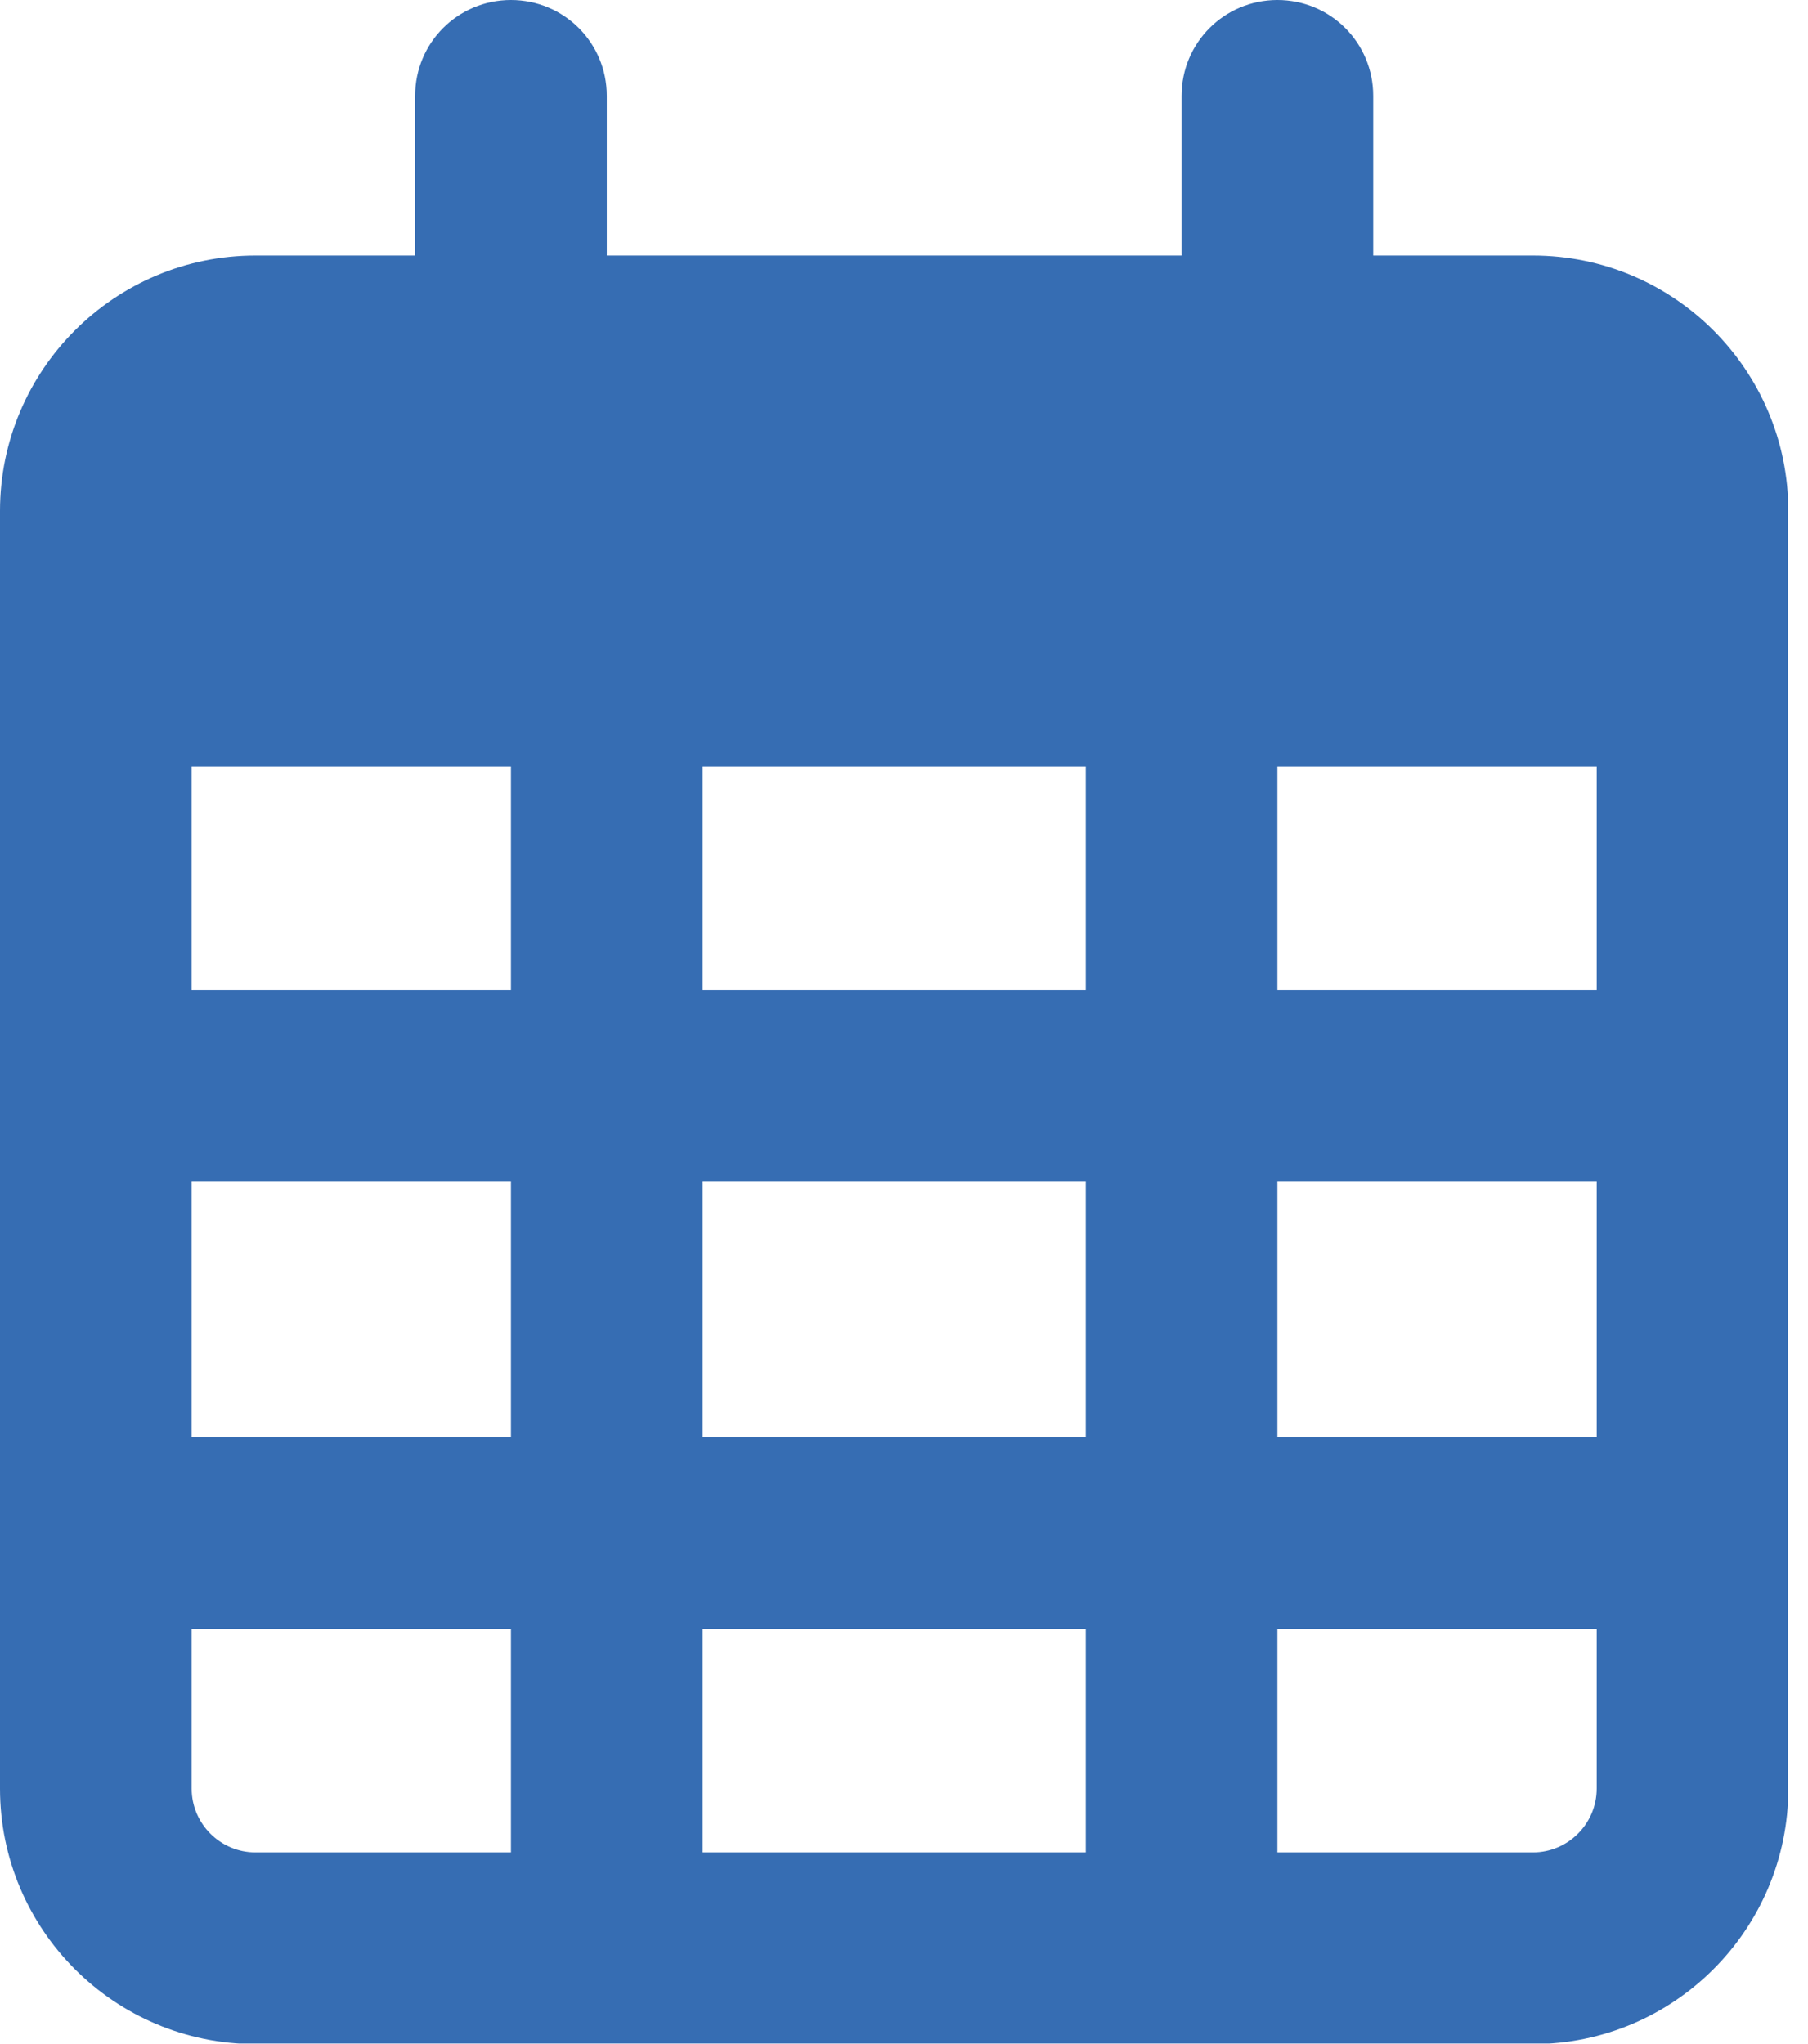 <svg width="23" height="26" viewBox="0 0 23 26" fill="none" xmlns="http://www.w3.org/2000/svg">
<g clip-path="url(#clip0_6_12)">
<path d="M7.719 1.219C7.719 0.543 7.175 0 6.5 0C5.825 0 5.281 0.543 5.281 1.219V3.25H3.25C1.457 3.25 0 4.707 0 6.5V7.312V9.75V22.75C0 24.543 1.457 26 3.25 26H19.5C21.293 26 22.75 24.543 22.75 22.75V9.75V7.312V6.5C22.75 4.707 21.293 3.25 19.5 3.25H17.469V1.219C17.469 0.543 16.925 0 16.25 0C15.575 0 15.031 0.543 15.031 1.219V3.25H7.719V1.219ZM2.438 9.75H6.5V12.594H2.438V9.75ZM2.438 15.031H6.5V18.281H2.438V15.031ZM8.938 15.031H13.812V18.281H8.938V15.031ZM16.25 15.031H20.312V18.281H16.25V15.031ZM20.312 12.594H16.25V9.75H20.312V12.594ZM20.312 20.719V22.75C20.312 23.197 19.947 23.562 19.5 23.562H16.25V20.719H20.312ZM13.812 20.719V23.562H8.938V20.719H13.812ZM6.5 20.719V23.562H3.25C2.803 23.562 2.438 23.197 2.438 22.75V20.719H6.5ZM13.812 12.594H8.938V9.75H13.812V12.594Z" fill="#366DB3"/>
</g>
<defs>
<clipPath id="clip0_6_12">
<rect width="22.519" height="25.736" fill="white" transform="scale(1.01)"/>
</clipPath>
</defs>
</svg>
